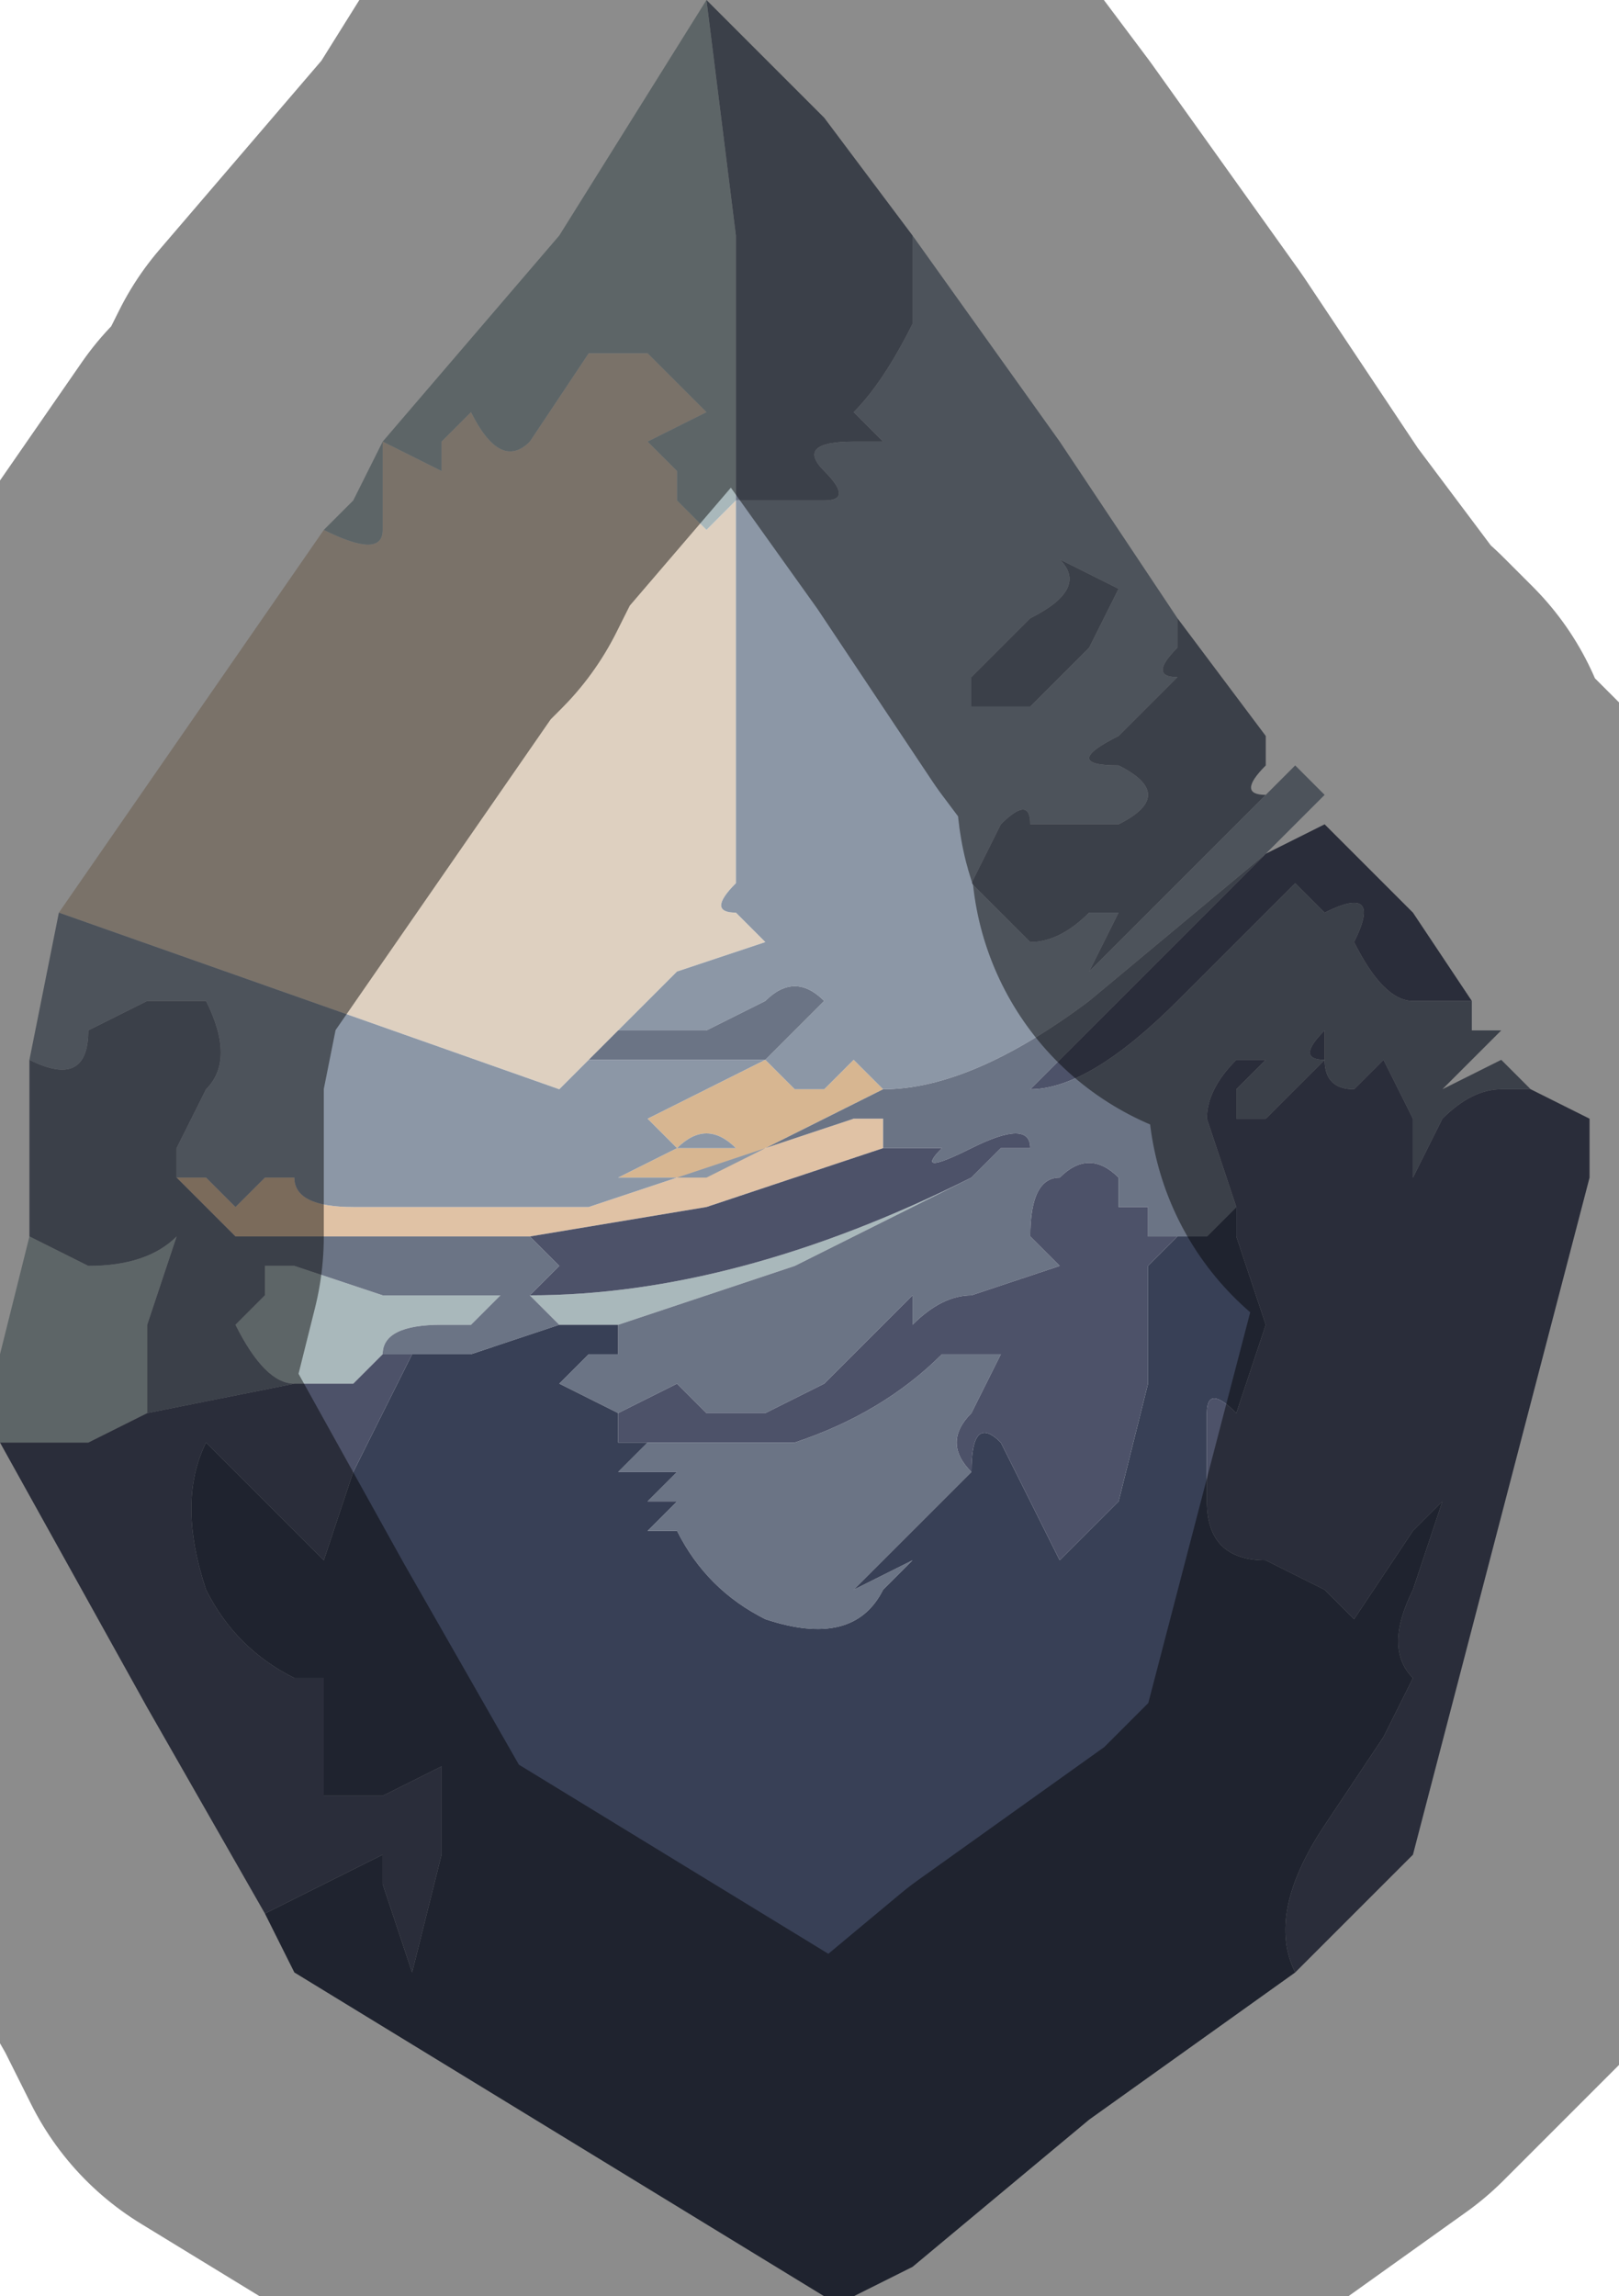 <?xml version="1.0" encoding="UTF-8" standalone="no"?>
<svg xmlns:xlink="http://www.w3.org/1999/xlink" height="3.9px" width="2.75px" xmlns="http://www.w3.org/2000/svg">
  <g transform="matrix(1.0, 0.0, 0.0, 1.0, 1.35, 1.9)">
    <path d="M-0.05 0.05 L-0.15 0.1 -0.3 0.1 -0.2 0.05 -0.1 0.05 Q-0.15 0.0 -0.2 0.05 L-0.25 0.0 -0.15 -0.05 -0.05 -0.1 Q0.0 -0.05 0.0 -0.05 L0.05 -0.05 0.1 -0.1 0.15 -0.05 0.05 0.0 -0.05 0.05" fill="#d7b691" fill-rule="evenodd" stroke="none"/>
    <path d="M-0.05 0.05 L0.1 0.0 0.15 0.0 0.15 0.05 -0.15 0.15 -0.45 0.2 -0.65 0.2 -0.85 0.2 -0.9 0.2 -0.95 0.2 -1.05 0.1 -1.0 0.1 -0.95 0.15 -0.9 0.1 -0.85 0.1 Q-0.85 0.15 -0.75 0.15 L-0.65 0.15 -0.6 0.15 -0.35 0.15 -0.05 0.05" fill="#e0c2a5" fill-rule="evenodd" stroke="none"/>
    <path d="M-1.25 -0.35 L-0.8 -1.0 Q-0.7 -0.95 -0.7 -1.0 L-0.7 -1.15 -0.6 -1.1 -0.6 -1.15 -0.55 -1.2 Q-0.5 -1.1 -0.45 -1.15 L-0.35 -1.3 -0.25 -1.3 -0.2 -1.25 -0.15 -1.2 -0.25 -1.15 -0.2 -1.1 -0.2 -1.05 -0.15 -1.0 -0.1 -1.05 -0.1 -0.4 Q-0.15 -0.35 -0.1 -0.35 L-0.05 -0.3 -0.2 -0.25 -0.3 -0.15 -0.35 -0.1 -0.4 -0.05 -1.25 -0.35" fill="#ded0c0" fill-rule="evenodd" stroke="none"/>
    <path d="M-0.15 -1.9 L-0.1 -1.5 -0.1 -1.05 -0.15 -1.0 -0.2 -1.05 -0.2 -1.1 -0.25 -1.15 -0.15 -1.2 -0.2 -1.25 -0.25 -1.3 -0.35 -1.3 -0.45 -1.15 Q-0.5 -1.1 -0.55 -1.2 L-0.6 -1.15 -0.6 -1.1 -0.7 -1.15 -0.4 -1.5 -0.15 -1.9 M-1.35 0.55 L-1.35 0.4 -1.3 0.2 -1.2 0.25 Q-1.1 0.25 -1.05 0.2 L-1.1 0.35 -1.1 0.5 -1.2 0.55 -1.35 0.55 M-0.8 -1.0 L-0.75 -1.05 -0.7 -1.15 -0.7 -1.0 Q-0.7 -0.95 -0.8 -1.0 M0.3 0.1 L0.0 0.25 -0.3 0.35 -0.4 0.35 -0.45 0.3 -0.45 0.3 Q-0.1 0.3 0.3 0.1 M-0.1 -1.05 L-0.1 -1.05 M-0.85 0.45 Q-0.9 0.45 -0.95 0.35 L-0.9 0.3 -0.9 0.25 -0.85 0.25 -0.7 0.3 -0.5 0.3 -0.55 0.35 -0.6 0.35 Q-0.7 0.35 -0.7 0.4 L-0.75 0.45 -0.85 0.45" fill="#a9b8bb" fill-rule="evenodd" stroke="none"/>
    <path d="M-0.1 -1.05 L0.05 -1.05 Q0.1 -1.05 0.05 -1.1 0.0 -1.15 0.1 -1.15 L0.15 -1.15 0.1 -1.2 Q0.15 -1.25 0.2 -1.35 L0.2 -1.5 0.45 -1.15 0.65 -0.85 0.65 -0.8 Q0.6 -0.75 0.65 -0.75 L0.55 -0.65 Q0.45 -0.6 0.55 -0.6 0.65 -0.55 0.55 -0.5 L0.4 -0.5 Q0.4 -0.55 0.35 -0.5 L0.3 -0.4 0.4 -0.3 Q0.45 -0.3 0.5 -0.35 L0.55 -0.35 0.55 -0.35 0.5 -0.25 0.8 -0.55 0.85 -0.6 0.9 -0.55 0.85 -0.5 0.8 -0.45 0.5 -0.2 Q0.3 -0.05 0.15 -0.05 L0.1 -0.1 0.05 -0.05 0.0 -0.05 Q0.0 -0.05 -0.05 -0.1 L-0.15 -0.05 -0.25 0.0 -0.2 0.05 Q-0.15 0.0 -0.1 0.05 L-0.2 0.05 -0.3 0.1 -0.15 0.1 -0.05 0.05 -0.35 0.15 -0.6 0.15 -0.65 0.15 -0.75 0.15 Q-0.85 0.15 -0.85 0.1 L-0.9 0.1 -0.95 0.15 -1.0 0.1 -1.05 0.1 -1.05 0.05 -1.0 -0.05 Q-0.95 -0.1 -1.0 -0.2 L-1.05 -0.2 -1.1 -0.2 -1.2 -0.15 Q-1.2 -0.05 -1.3 -0.1 L-1.25 -0.35 -0.4 -0.05 -0.35 -0.1 -0.2 -0.1 -0.15 -0.1 -0.05 -0.1 0.05 -0.2 Q0.0 -0.25 -0.05 -0.2 L-0.15 -0.15 -0.25 -0.15 -0.3 -0.15 -0.2 -0.25 -0.05 -0.3 -0.1 -0.35 Q-0.15 -0.35 -0.1 -0.4 L-0.1 -1.05 -0.1 -1.05 M0.5 -0.8 L0.55 -0.9 0.45 -0.95 Q0.5 -0.9 0.4 -0.85 L0.3 -0.75 0.3 -0.7 Q0.35 -0.7 0.4 -0.7 L0.5 -0.8" fill="#8c97a6" fill-rule="evenodd" stroke="none"/>
    <path d="M-0.15 -1.9 L0.05 -1.7 0.2 -1.5 0.2 -1.35 Q0.15 -1.25 0.1 -1.2 L0.15 -1.15 0.1 -1.15 Q0.0 -1.15 0.05 -1.1 0.1 -1.05 0.05 -1.05 L-0.1 -1.05 -0.1 -1.5 -0.15 -1.9 M0.65 -0.85 L0.8 -0.65 0.8 -0.6 Q0.75 -0.55 0.8 -0.55 L0.5 -0.25 0.55 -0.35 0.55 -0.35 0.5 -0.35 Q0.45 -0.3 0.4 -0.3 L0.3 -0.4 0.35 -0.5 Q0.4 -0.55 0.4 -0.5 L0.55 -0.5 Q0.65 -0.55 0.55 -0.6 0.45 -0.6 0.55 -0.65 L0.65 -0.75 Q0.6 -0.75 0.65 -0.8 L0.65 -0.85 M0.8 -0.45 L0.8 -0.45 0.6 -0.25 0.4 -0.05 Q0.5 -0.05 0.65 -0.2 L0.85 -0.4 0.9 -0.35 0.9 -0.35 Q1.0 -0.4 0.95 -0.3 1.0 -0.2 1.05 -0.2 L1.15 -0.2 1.15 -0.15 1.2 -0.15 1.15 -0.1 1.1 -0.05 1.2 -0.1 1.25 -0.05 1.25 -0.05 1.2 -0.05 Q1.15 -0.05 1.1 0.0 L1.1 0.0 1.05 0.1 1.05 0.0 1.0 -0.1 0.95 -0.05 Q0.9 -0.05 0.9 -0.1 L0.9 -0.15 Q0.85 -0.1 0.9 -0.1 L0.8 0.0 0.75 0.0 0.75 -0.05 0.8 -0.1 0.75 -0.1 Q0.7 -0.05 0.7 0.0 L0.75 0.15 0.7 0.2 0.65 0.2 0.55 0.2 0.6 0.2 0.6 0.15 0.55 0.15 0.55 0.1 Q0.5 0.05 0.45 0.1 0.4 0.1 0.4 0.2 L0.45 0.25 0.3 0.3 Q0.25 0.3 0.2 0.35 L0.2 0.3 0.15 0.35 0.05 0.45 -0.05 0.5 -0.15 0.5 -0.2 0.45 -0.3 0.5 -0.4 0.45 -0.4 0.45 -0.35 0.4 Q-0.3 0.4 -0.3 0.4 L-0.3 0.35 0.0 0.25 0.3 0.1 0.35 0.05 0.4 0.05 Q0.4 0.0 0.3 0.05 0.2 0.1 0.25 0.05 0.3 0.05 0.25 0.05 L0.15 0.05 0.15 0.0 0.1 0.0 -0.05 0.05 0.05 0.0 0.15 -0.05 Q0.3 -0.05 0.5 -0.2 L0.8 -0.45 M-1.3 0.2 L-1.3 -0.1 Q-1.2 -0.05 -1.2 -0.15 L-1.1 -0.2 -1.05 -0.2 -1.0 -0.2 Q-0.95 -0.1 -1.0 -0.05 L-1.05 0.05 -1.05 0.1 -0.95 0.2 -0.9 0.2 -0.85 0.2 -0.65 0.2 -0.45 0.2 -0.4 0.25 -0.45 0.3 -0.45 0.3 -0.4 0.35 -0.55 0.4 -0.65 0.4 -0.7 0.4 Q-0.7 0.35 -0.6 0.35 L-0.55 0.35 -0.5 0.3 -0.7 0.3 -0.85 0.25 -0.9 0.25 -0.9 0.3 -0.95 0.35 Q-0.9 0.45 -0.85 0.45 L-1.1 0.5 -1.1 0.35 -1.05 0.2 Q-1.1 0.25 -1.2 0.25 L-1.3 0.2 M0.5 -0.8 L0.4 -0.7 Q0.35 -0.7 0.3 -0.7 L0.3 -0.75 0.4 -0.85 Q0.5 -0.9 0.45 -0.95 L0.55 -0.9 0.5 -0.8 M0.3 0.6 L0.2 0.7 0.1 0.8 0.2 0.75 0.15 0.8 Q0.1 0.9 -0.05 0.85 -0.15 0.8 -0.2 0.7 L-0.25 0.7 -0.2 0.65 -0.25 0.65 -0.2 0.6 -0.3 0.6 -0.25 0.55 0.0 0.55 Q0.15 0.5 0.25 0.4 L0.35 0.4 0.3 0.5 Q0.25 0.55 0.3 0.6 M-0.3 -0.15 L-0.25 -0.15 -0.15 -0.15 -0.05 -0.2 Q0.0 -0.25 0.05 -0.2 L-0.05 -0.1 -0.15 -0.1 -0.2 -0.1 -0.35 -0.1 -0.3 -0.15" fill="#6b7485" fill-rule="evenodd" stroke="none"/>
    <path d="M0.8 -0.45 L0.9 -0.5 0.9 -0.5 1.05 -0.35 1.15 -0.2 1.05 -0.2 Q1.0 -0.2 0.95 -0.3 1.0 -0.4 0.9 -0.35 L0.9 -0.35 0.85 -0.4 0.65 -0.2 Q0.5 -0.05 0.4 -0.05 L0.6 -0.25 0.8 -0.45 M1.25 -0.05 L1.35 0.0 1.35 0.1 1.05 1.25 0.95 1.35 Q0.95 1.35 0.85 1.45 0.8 1.35 0.9 1.2 L1.0 1.05 1.05 0.95 Q1.0 0.9 1.05 0.8 L1.1 0.65 Q1.1 0.65 1.05 0.7 L0.95 0.85 0.9 0.8 0.8 0.75 Q0.7 0.75 0.7 0.65 L0.7 0.5 Q0.7 0.45 0.75 0.5 L0.8 0.35 0.75 0.2 0.75 0.15 0.7 0.0 Q0.7 -0.05 0.75 -0.1 L0.8 -0.1 0.75 -0.05 0.75 0.0 0.8 0.0 0.9 -0.1 Q0.85 -0.1 0.9 -0.15 L0.9 -0.1 Q0.9 -0.05 0.95 -0.05 L1.0 -0.1 1.05 0.0 1.05 0.1 1.1 0.0 1.1 0.0 Q1.15 -0.05 1.2 -0.05 L1.25 -0.05 1.25 -0.05 M-0.9 1.35 L-1.1 1.0 -1.35 0.55 -1.2 0.55 -1.1 0.5 -0.85 0.45 -0.75 0.45 -0.7 0.4 -0.65 0.4 -0.75 0.6 -0.8 0.75 -0.9 0.65 -1.0 0.55 Q-1.05 0.65 -1.0 0.8 -0.95 0.9 -0.85 0.95 L-0.8 0.95 -0.8 1.1 -0.8 1.15 -0.7 1.15 -0.6 1.1 -0.6 1.25 -0.65 1.45 -0.7 1.3 Q-0.7 1.25 -0.7 1.25 L-0.8 1.3 -0.9 1.35 M0.15 0.05 L0.25 0.05 Q0.3 0.05 0.25 0.05 0.2 0.1 0.3 0.05 0.4 0.0 0.4 0.05 L0.35 0.05 0.3 0.1 Q-0.1 0.3 -0.45 0.3 L-0.4 0.25 -0.45 0.2 -0.15 0.15 0.15 0.05 M-0.3 0.5 L-0.2 0.45 -0.15 0.5 -0.05 0.5 0.05 0.45 0.15 0.35 0.2 0.3 0.2 0.35 Q0.25 0.3 0.3 0.3 L0.45 0.25 0.4 0.2 Q0.4 0.1 0.45 0.1 0.5 0.05 0.55 0.1 L0.55 0.15 0.6 0.15 0.6 0.2 0.55 0.2 0.65 0.2 0.6 0.25 0.6 0.45 0.55 0.65 0.45 0.75 0.4 0.65 0.35 0.55 Q0.3 0.5 0.3 0.6 0.25 0.55 0.3 0.5 L0.35 0.4 0.25 0.4 Q0.15 0.5 0.0 0.55 L-0.25 0.55 -0.3 0.55 -0.3 0.5" fill="#4d5269" fill-rule="evenodd" stroke="none"/>
    <path d="M0.85 1.45 L0.5 1.7 0.2 1.95 0.1 2.0 Q0.05 2.05 0.05 2.0 L-0.85 1.45 -0.9 1.35 -0.8 1.3 -0.7 1.25 Q-0.7 1.25 -0.7 1.3 L-0.65 1.45 -0.6 1.25 -0.6 1.1 -0.7 1.15 -0.8 1.15 -0.8 1.1 -0.8 0.95 -0.85 0.95 Q-0.95 0.9 -1.0 0.8 -1.05 0.65 -1.0 0.55 L-0.9 0.65 -0.8 0.75 -0.75 0.6 -0.65 0.4 -0.55 0.4 -0.4 0.35 -0.3 0.35 -0.3 0.4 Q-0.3 0.4 -0.35 0.4 L-0.4 0.45 -0.4 0.45 -0.3 0.5 -0.3 0.55 -0.25 0.55 -0.3 0.6 -0.2 0.6 -0.25 0.65 -0.2 0.65 -0.25 0.7 -0.2 0.7 Q-0.15 0.8 -0.05 0.85 0.1 0.9 0.15 0.8 L0.2 0.75 0.1 0.8 0.2 0.7 0.3 0.6 Q0.3 0.5 0.35 0.55 L0.4 0.65 0.45 0.75 0.55 0.65 0.6 0.45 0.6 0.25 0.65 0.2 0.7 0.2 0.75 0.15 0.75 0.2 0.8 0.35 0.75 0.5 Q0.7 0.45 0.7 0.5 L0.7 0.65 Q0.7 0.75 0.8 0.75 L0.9 0.8 0.95 0.85 1.05 0.7 Q1.1 0.65 1.1 0.65 L1.05 0.8 Q1.0 0.9 1.05 0.95 L1.0 1.05 0.9 1.2 Q0.8 1.35 0.85 1.45" fill="#384056" fill-rule="evenodd" stroke="none"/>
    <path d="M0.2 -1.5 L0.05 -1.7 -0.15 -1.9 -0.4 -1.5 -0.7 -1.15 -0.75 -1.05 -0.8 -1.0 -1.25 -0.35 -1.3 -0.1 -1.3 0.2 -1.35 0.4 -1.35 0.55 -1.1 1.0 -0.9 1.35 -0.85 1.45 0.05 2.0 Q0.05 2.05 0.1 2.0 L0.2 1.95 0.5 1.7 0.85 1.45 Q0.95 1.35 0.95 1.35 L1.05 1.25 1.35 0.1 1.35 0.0 1.25 -0.05 1.2 -0.1 1.1 -0.05 1.15 -0.1 1.2 -0.15 1.15 -0.15 1.15 -0.2 1.05 -0.35 0.9 -0.5 0.9 -0.5 0.8 -0.45 0.8 -0.45 0.85 -0.5 0.9 -0.55 0.85 -0.6 0.8 -0.55 Q0.75 -0.55 0.8 -0.6 L0.8 -0.65 0.65 -0.85 0.45 -1.15 0.2 -1.5 Z" fill="none" stroke="#000000" stroke-linecap="round" stroke-linejoin="round" stroke-opacity="0.451" stroke-width="1.0"/>
  </g>
</svg>
